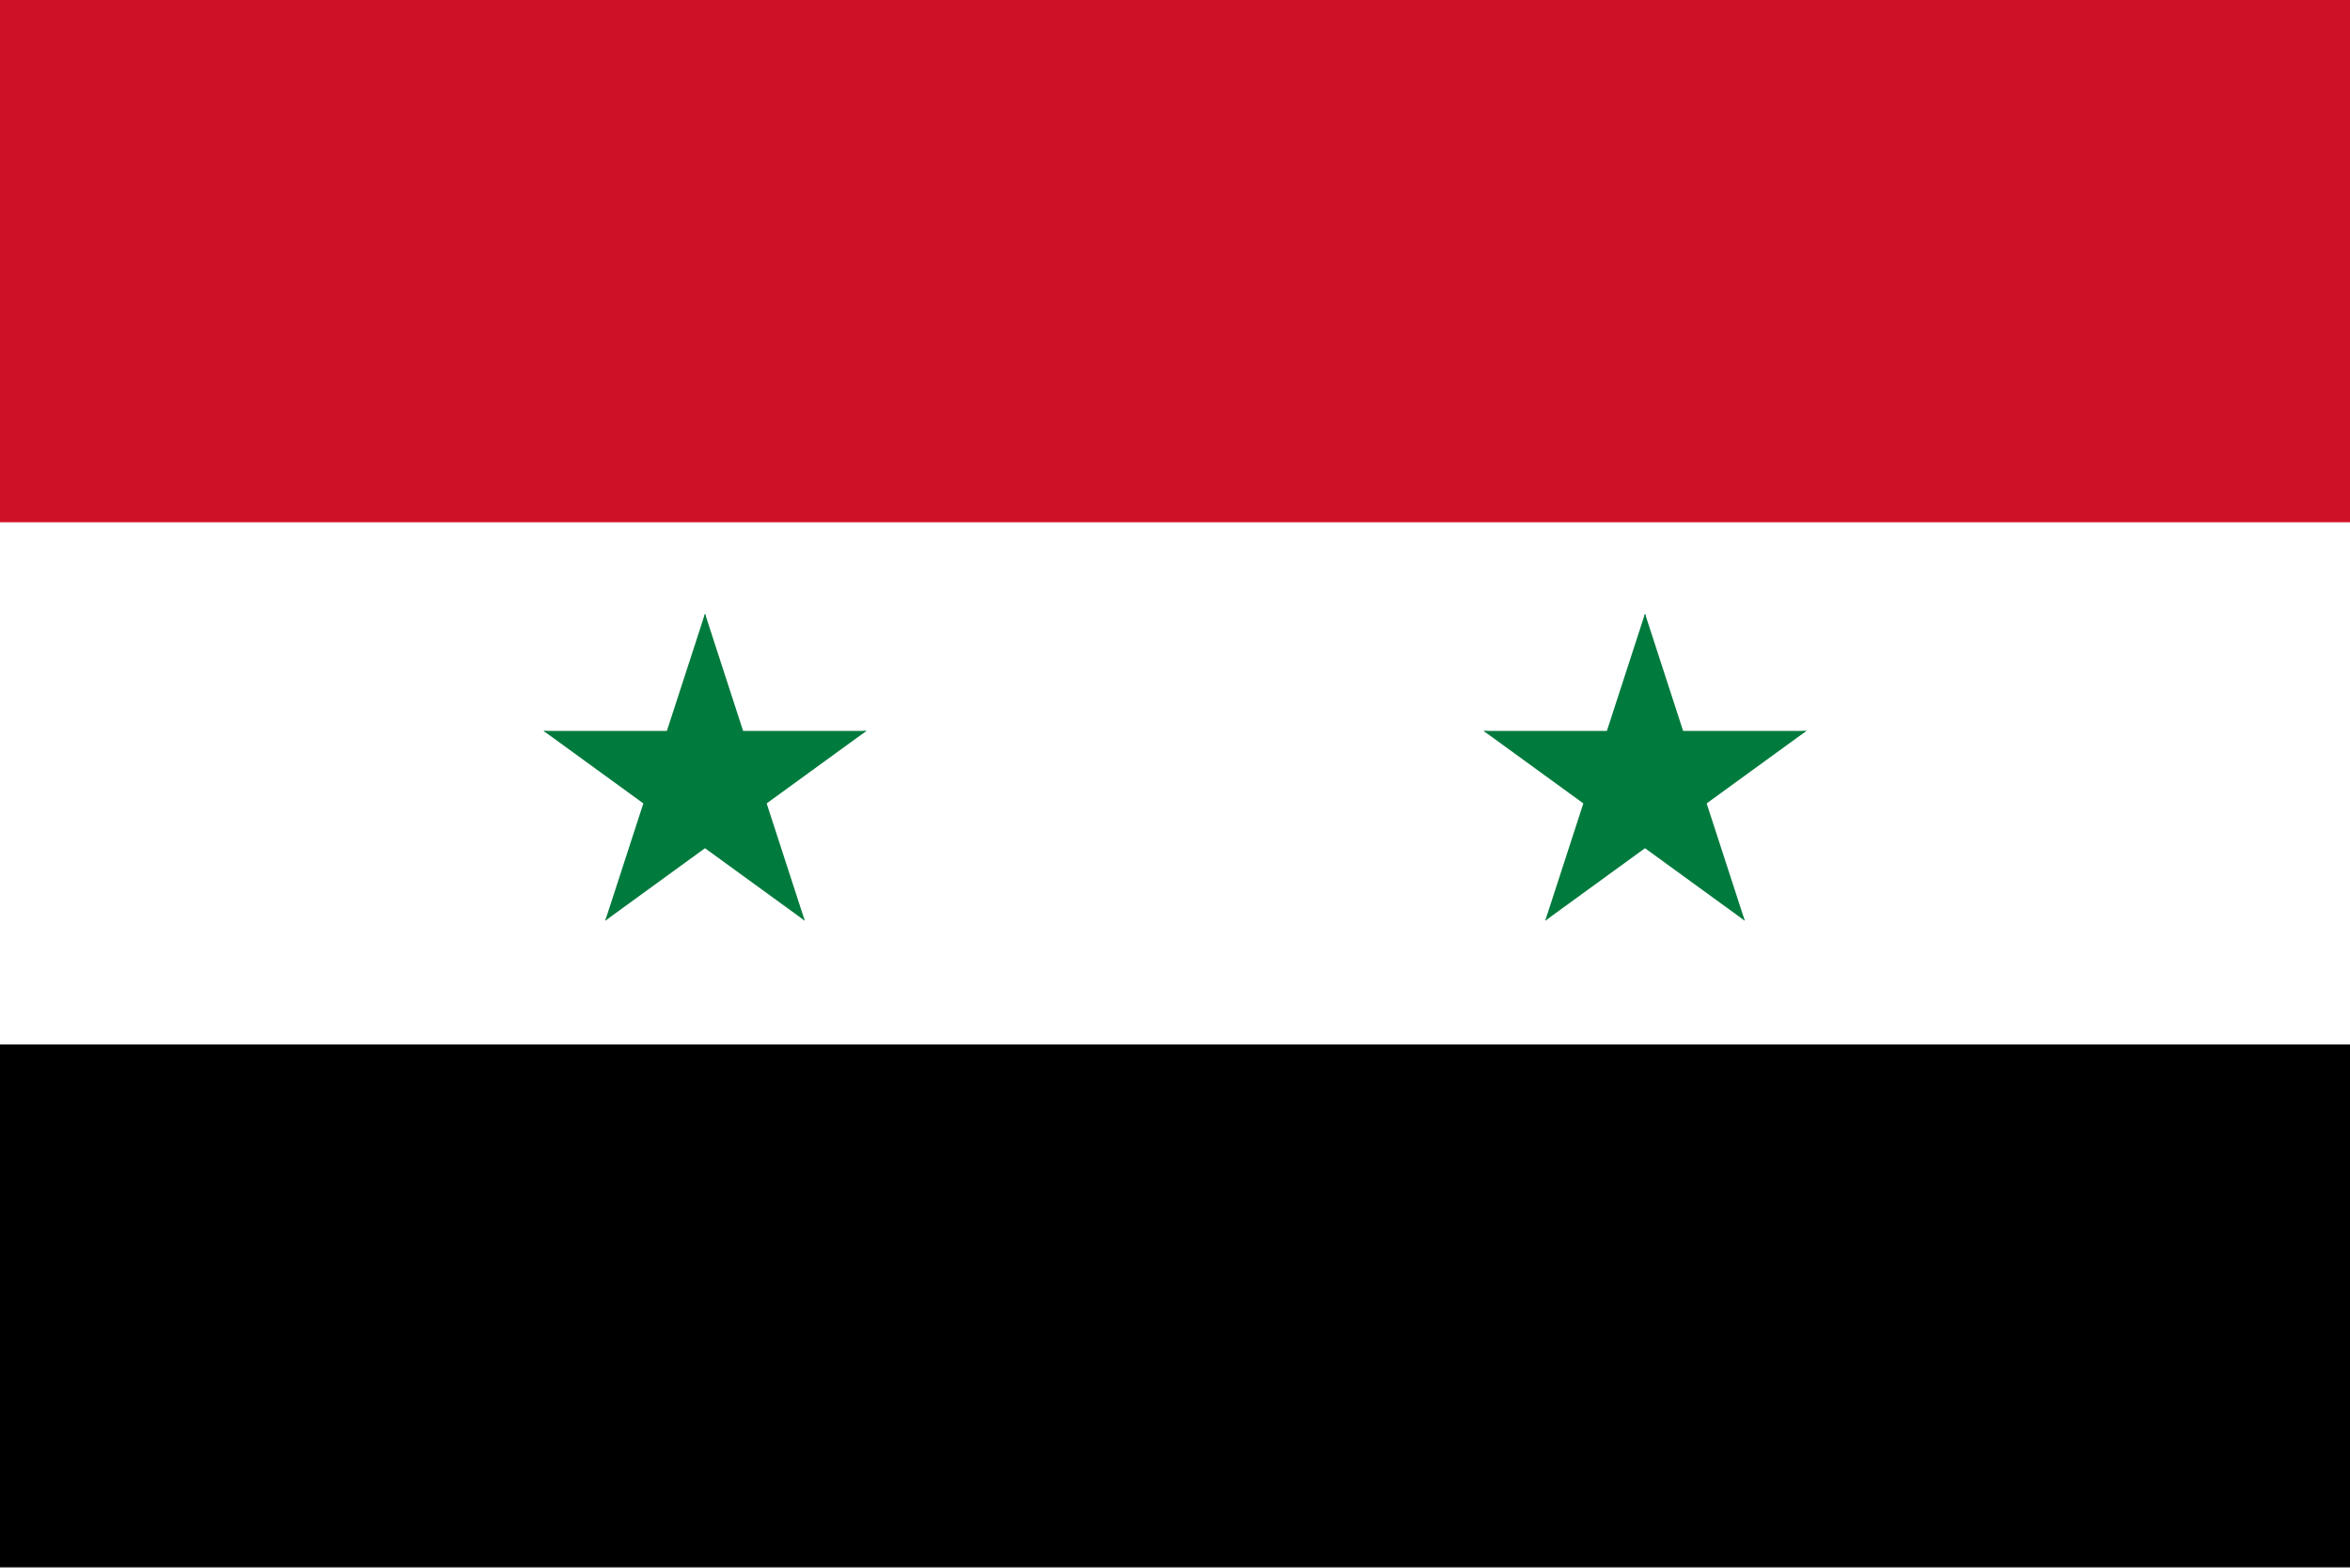 <svg viewBox="0 0 1000 667" xmlns="http://www.w3.org/2000/svg" xmlns:xlink="http://www.w3.org/1999/xlink"><rect x="0" y="0" width="1000" height="667" fill="#333333" stroke="none"/><clipPath id="a"><path d="m0 0h1000v666.719h-1000zm0 0"/></clipPath><g clip-path="url(#a)"><path d="m0 666.668v-666.668h1000v666.668zm0 0" fill-rule="evenodd"/></g><g fill-rule="evenodd"><path d="m0 0h1000v444.445h-1000zm0 0" fill="#fff"/><path d="m0 0h1000v222.223h-1000zm0 0" fill="#ce1126"/><path d="m300 261.109-22.32 68.688 42.27 13.738zm0 0" fill="#007a3d"/><path d="m300 261.109 22.32 68.688-42.27 13.738zm0 0" fill="#007a3d"/><path d="m368.684 311.016h-72.223v44.441zm0 0" fill="#007a3d"/><path d="m368.684 311.016-58.426 42.449-26.121-35.957zm0 0" fill="#007a3d"/><path d="m231.316 311.016 58.426 42.449 26.121-35.957zm0 0" fill="#007a3d"/><path d="m231.316 311.016h72.223v44.441zm0 0" fill="#007a3d"/><path d="m342.453 391.766-22.32-68.691-42.27 13.738zm0 0" fill="#007a3d"/><path d="m342.453 391.766-58.43-42.453 26.121-35.957zm0 0" fill="#007a3d"/><path d="m257.547 391.766 58.43-42.453-26.121-35.957zm0 0" fill="#007a3d"/><path d="m257.547 391.766 22.32-68.691 42.27 13.738zm0 0" fill="#007a3d"/><path d="m700 261.109-22.32 68.688 42.27 13.738zm0 0" fill="#007a3d"/><path d="m700 261.109 22.32 68.688-42.27 13.738zm0 0" fill="#007a3d"/><path d="m768.684 311.016h-72.223v44.441zm0 0" fill="#007a3d"/><path d="m768.684 311.016-58.426 42.449-26.121-35.957zm0 0" fill="#007a3d"/><path d="m631.316 311.016 58.426 42.449 26.121-35.957zm0 0" fill="#007a3d"/><path d="m631.316 311.016h72.223v44.441zm0 0" fill="#007a3d"/><path d="m742.453 391.766-22.32-68.691-42.27 13.738zm0 0" fill="#007a3d"/><path d="m742.453 391.766-58.43-42.453 26.121-35.957zm0 0" fill="#007a3d"/><path d="m657.547 391.766 58.43-42.453-26.121-35.957zm0 0" fill="#007a3d"/><path d="m657.547 391.766 22.32-68.691 42.27 13.738zm0 0" fill="#007a3d"/></g></svg>